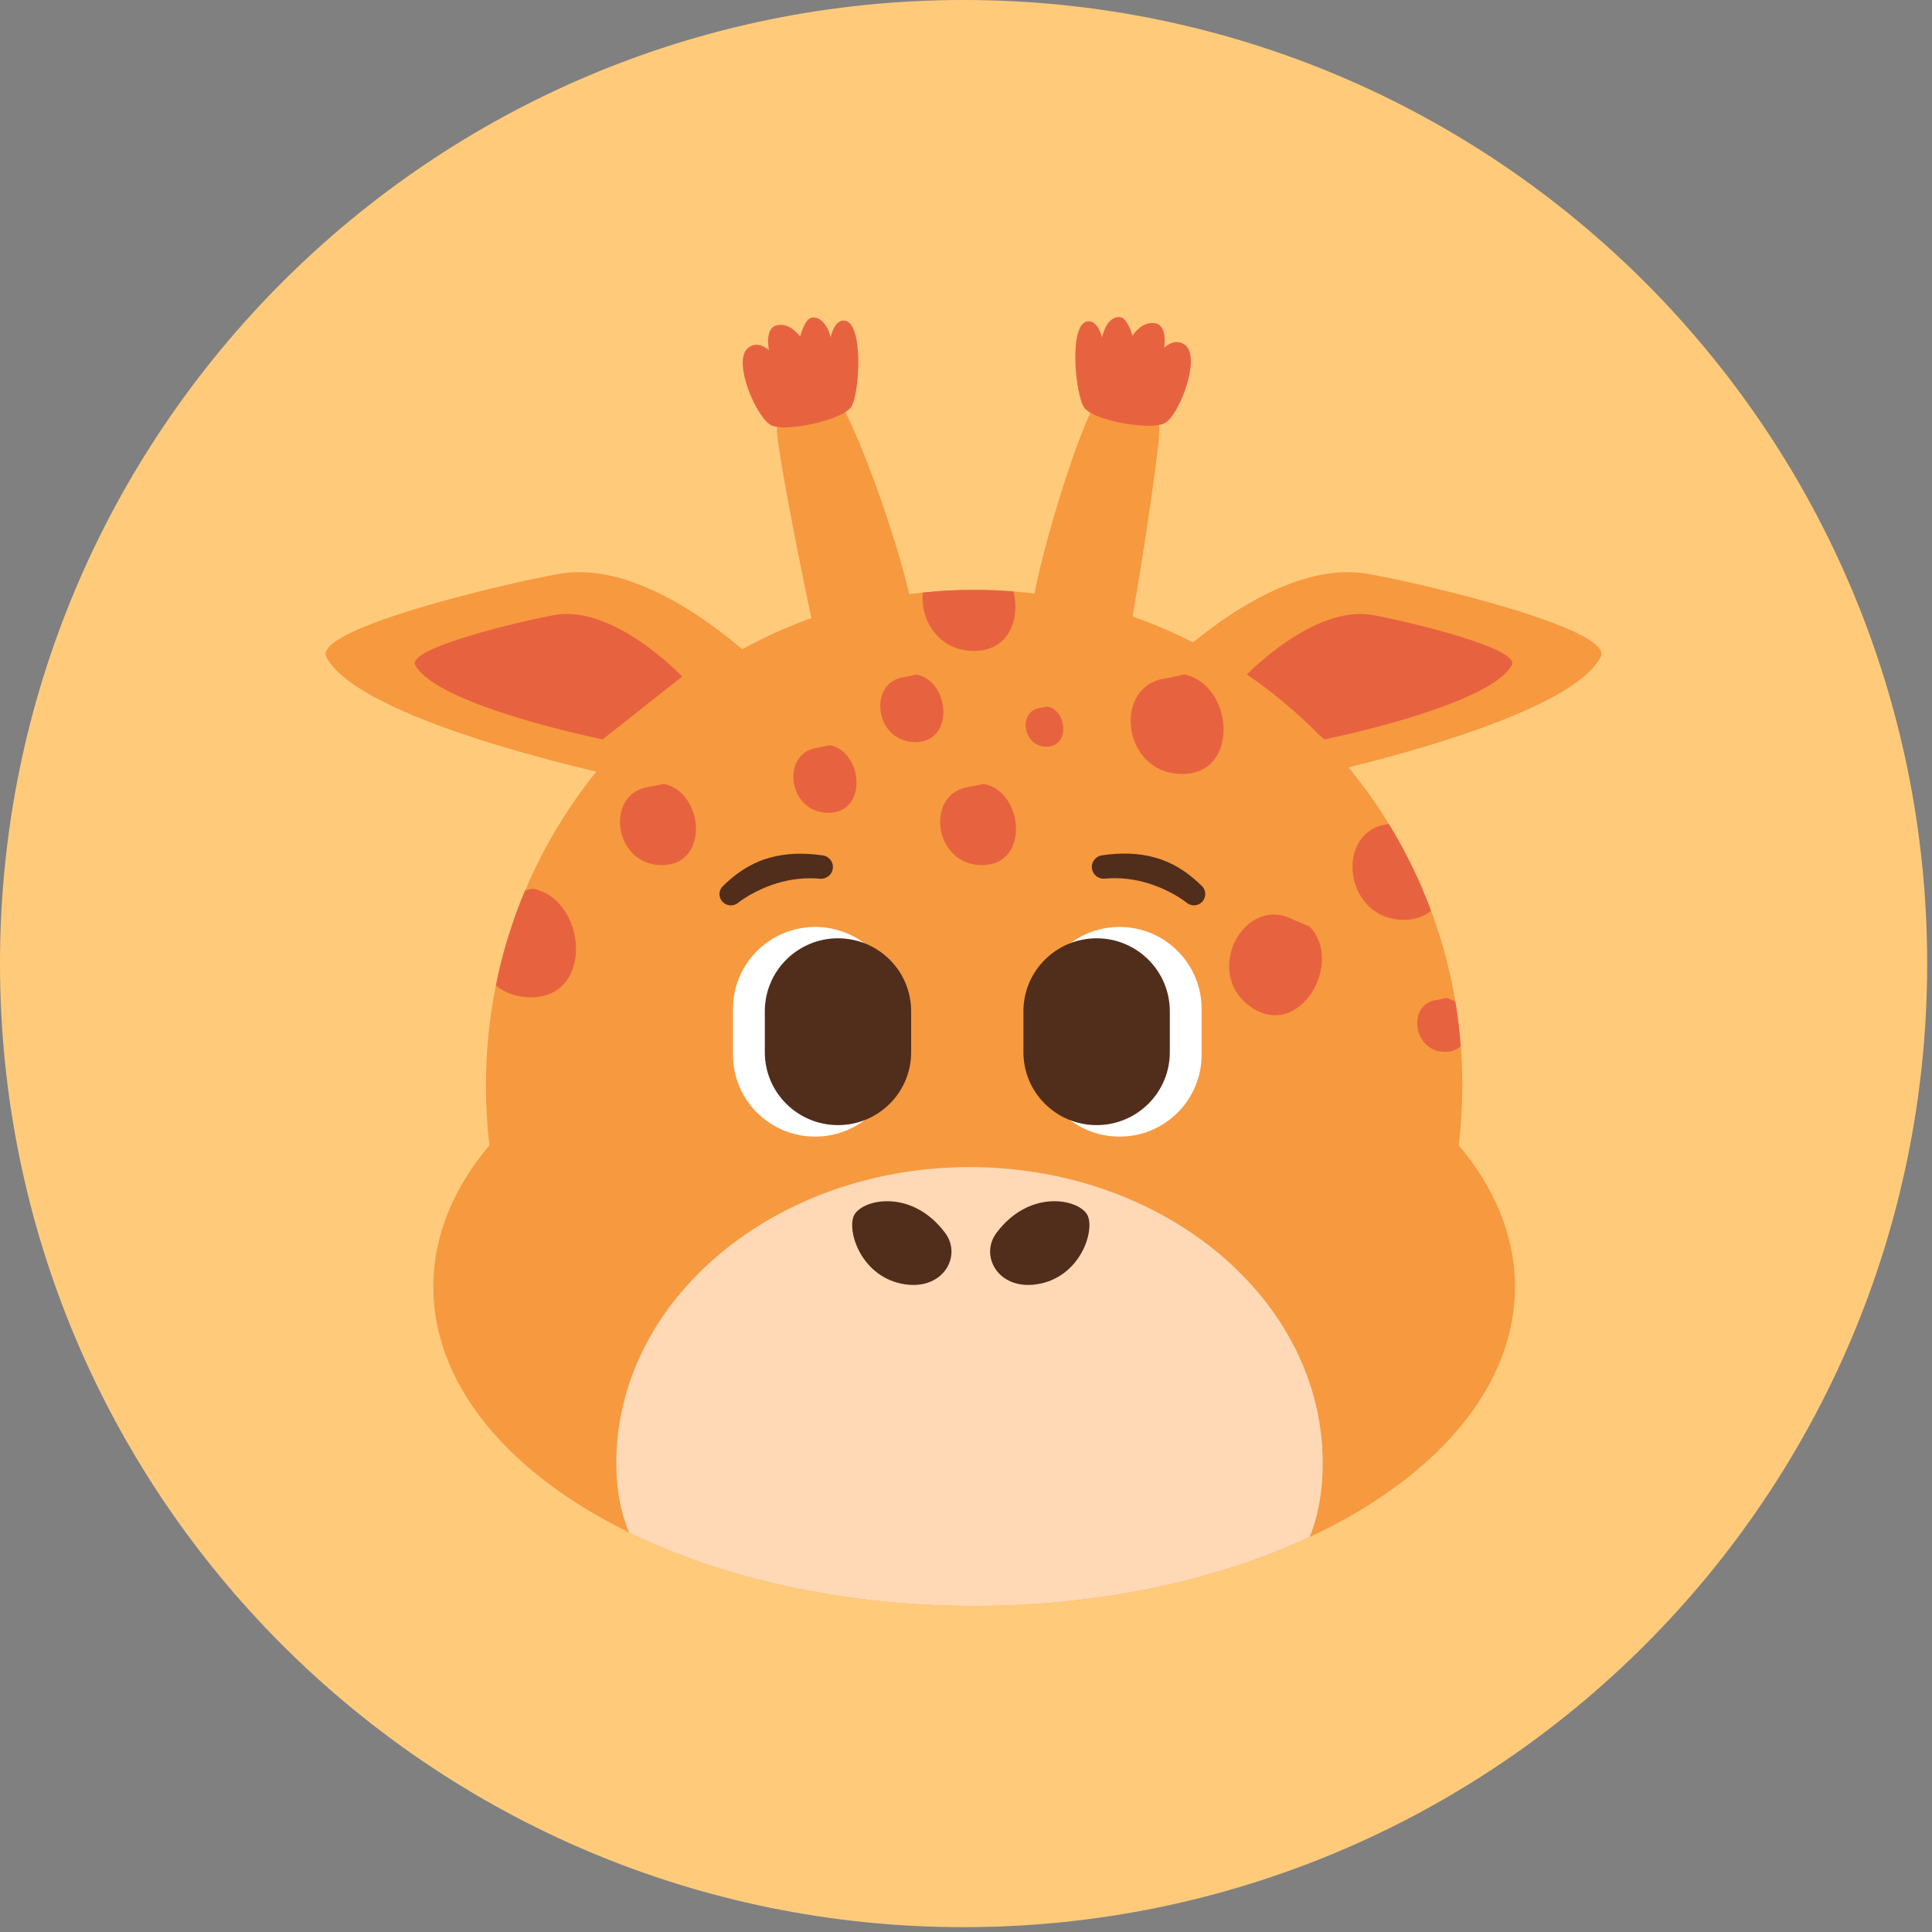 <svg xmlns="http://www.w3.org/2000/svg" xmlns:xlink="http://www.w3.org/1999/xlink" width="133" zoomAndPan="magnify" viewBox="0 0 99.75 99.75" height="133" preserveAspectRatio="xMidYMid meet" version="1.2"><rect x="0" y="0" width="99.75" height="99.75" fill="#808080" stroke="none"/><defs><clipPath id="abe4986c06"><path d="M 0 0 L 99.5 0 L 99.5 99.5 L 0 99.5 Z M 0 0 "/></clipPath><clipPath id="c93132cff5"><path d="M 49.75 0 C 22.273 0 0 22.273 0 49.75 C 0 77.227 22.273 99.5 49.75 99.5 C 77.227 99.5 99.5 77.227 99.5 49.75 C 99.5 22.273 77.227 0 49.75 0 Z M 49.75 0 "/></clipPath><clipPath id="43e7fa1a84"><path d="M 0 0 L 99.5 0 L 99.5 99.5 L 0 99.5 Z M 0 0 "/></clipPath><clipPath id="bf6e513611"><path d="M 49.75 0 C 22.273 0 0 22.273 0 49.75 C 0 77.227 22.273 99.5 49.75 99.5 C 77.227 99.5 99.5 77.227 99.5 49.75 C 99.5 22.273 77.227 0 49.75 0 Z M 49.75 0 "/></clipPath><clipPath id="20dd0598a9"><rect x="0" width="100" y="0" height="100"/></clipPath><clipPath id="28d3c3bfc6"><path d="M 16.086 29 L 40 29 L 40 41 L 16.086 41 Z M 16.086 29 "/></clipPath><clipPath id="79ac50b61d"><path d="M 22 30 L 79 30 L 79 82.914 L 22 82.914 Z M 22 30 "/></clipPath><clipPath id="460e78db9b"><path d="M 38 16.328 L 45 16.328 L 45 23 L 38 23 Z M 38 16.328 "/></clipPath><clipPath id="efea2b1357"><path d="M 55 16.328 L 62 16.328 L 62 22 L 55 22 Z M 55 16.328 "/></clipPath><clipPath id="dc588e6a76"><path d="M 31 60 L 69 60 L 69 82.914 L 31 82.914 Z M 31 60 "/></clipPath></defs><g id="ee84185bca"><g clip-rule="nonzero" clip-path="url(#abe4986c06)"><g clip-rule="nonzero" clip-path="url(#c93132cff5)"><g transform="matrix(1,0,0,1,-0,-0)"><g clip-path="url(#20dd0598a9)"><g clip-rule="nonzero" clip-path="url(#43e7fa1a84)"><g clip-rule="nonzero" clip-path="url(#bf6e513611)"><path style=" stroke:none;fill-rule:nonzero;fill:#ffcb7b;fill-opacity:1;" d="M 0 0 L 99.5 0 L 99.5 99.5 L 0 99.5 Z M 0 0 "/></g></g></g></g></g></g><g clip-rule="nonzero" clip-path="url(#28d3c3bfc6)"><path style=" stroke:none;fill-rule:evenodd;fill:#f7993f;fill-opacity:1;" d="M 39.824 34.926 C 39.824 34.926 33.961 28.719 28.844 29.633 C 25.922 30.152 16.082 32.492 16.855 33.934 C 18.738 37.461 32.98 40.332 32.98 40.332 Z M 39.824 34.926 "/></g><path style=" stroke:none;fill-rule:evenodd;fill:#f7993f;fill-opacity:1;" d="M 59.668 34.926 C 59.668 34.926 65.531 28.719 70.648 29.633 C 73.57 30.152 83.41 32.492 82.637 33.934 C 80.754 37.461 66.512 40.332 66.512 40.332 Z M 59.668 34.926 "/><path style=" stroke:none;fill-rule:evenodd;fill:#e76340;fill-opacity:1;" d="M 35.223 34.93 C 35.223 34.93 31.703 31.207 28.633 31.754 C 26.883 32.066 20.98 33.473 21.441 34.336 C 22.57 36.449 31.113 38.176 31.113 38.176 Z M 35.223 34.93 "/><path style=" stroke:none;fill-rule:evenodd;fill:#e76340;fill-opacity:1;" d="M 64.273 34.93 C 64.273 34.93 67.793 31.207 70.863 31.754 C 72.613 32.066 78.516 33.473 78.055 34.336 C 76.926 36.449 68.383 38.176 68.383 38.176 Z M 64.273 34.93 "/><g clip-rule="nonzero" clip-path="url(#79ac50b61d)"><path style=" stroke:none;fill-rule:evenodd;fill:#f7993f;fill-opacity:1;" d="M 25.27 59.133 C 25.148 58.117 25.09 57.082 25.09 56.035 C 25.09 41.914 36.383 30.453 50.293 30.453 C 64.207 30.453 75.5 41.918 75.5 56.035 C 75.5 57.082 75.438 58.117 75.316 59.133 C 77.176 61.336 78.219 63.82 78.219 66.445 C 78.219 75.531 65.707 82.914 50.297 82.914 C 34.887 82.914 22.375 75.535 22.375 66.445 C 22.367 63.82 23.414 61.336 25.27 59.133 Z M 25.27 59.133 "/></g><path style=" stroke:none;fill-rule:evenodd;fill:#e76340;fill-opacity:1;" d="M 71.703 42.543 C 72.566 43.949 73.301 45.449 73.883 47.023 C 73.531 47.32 73.047 47.504 72.422 47.492 C 69.352 47.426 68.875 42.859 71.703 42.543 Z M 71.703 42.543 "/><path style=" stroke:none;fill-rule:evenodd;fill:#e76340;fill-opacity:1;" d="M 60.258 35.016 C 57.418 35.32 57.898 39.898 60.969 39.961 C 64.07 40.027 63.688 35.324 61.141 34.824 Z M 60.258 35.016 "/><path style=" stroke:none;fill-rule:evenodd;fill:#e76340;fill-opacity:1;" d="M 33.551 40.625 C 31.23 40.875 31.621 44.617 34.129 44.668 C 36.664 44.715 36.352 40.875 34.27 40.473 Z M 33.551 40.625 "/><path style=" stroke:none;fill-rule:evenodd;fill:#e76340;fill-opacity:1;" d="M 50.078 40.625 C 47.758 40.875 48.148 44.617 50.656 44.668 C 53.191 44.715 52.879 40.875 50.797 40.473 Z M 50.078 40.625 "/><path style=" stroke:none;fill-rule:evenodd;fill:#e76340;fill-opacity:1;" d="M 53.719 36.547 C 52.57 36.676 52.762 38.523 54.004 38.551 C 55.262 38.574 55.105 36.676 54.074 36.473 Z M 53.719 36.547 "/><path style=" stroke:none;fill-rule:evenodd;fill:#e76340;fill-opacity:1;" d="M 46.727 34.953 C 44.797 35.164 45.125 38.273 47.211 38.316 C 49.316 38.359 49.055 35.164 47.324 34.828 Z M 46.727 34.953 "/><path style=" stroke:none;fill-rule:evenodd;fill:#e76340;fill-opacity:1;" d="M 66.77 47.484 C 64.254 46.148 62.062 50.199 64.562 51.977 C 67.09 53.766 69.43 49.664 67.605 47.828 Z M 66.77 47.484 "/><path style=" stroke:none;fill-rule:evenodd;fill:#e76340;fill-opacity:1;" d="M 75.418 54.012 C 75.227 54.199 74.945 54.32 74.578 54.309 C 72.914 54.277 72.652 51.793 74.191 51.629 L 74.672 51.527 C 74.848 51.562 75.004 51.633 75.145 51.734 C 75.266 52.48 75.359 53.242 75.418 54.012 Z M 27.113 45.969 L 27.52 45.883 C 30.301 46.43 30.719 51.562 27.336 51.492 C 26.629 51.477 26.043 51.242 25.602 50.879 C 25.941 49.172 26.453 47.531 27.113 45.969 Z M 47.645 30.594 C 48.516 30.5 49.398 30.453 50.289 30.453 C 50.977 30.453 51.656 30.484 52.332 30.539 C 52.684 31.988 52.074 33.648 50.223 33.609 C 48.414 33.57 47.504 31.965 47.645 30.594 Z M 47.645 30.594 "/><path style=" stroke:none;fill-rule:evenodd;fill:#e76340;fill-opacity:1;" d="M 42.242 38.602 C 40.312 38.812 40.637 41.918 42.723 41.965 C 44.832 42.008 44.57 38.812 42.84 38.473 Z M 42.242 38.602 "/><path style=" stroke:none;fill-rule:evenodd;fill:#f7993f;fill-opacity:1;" d="M 42.605 34.938 C 42.043 33.051 40.102 23.277 40.109 22.16 C 40.113 21.43 43.004 20.207 43.449 20.922 C 44.633 22.852 48.281 33.09 47.047 33.883 Z M 42.605 34.938 "/><path style=" stroke:none;fill-rule:evenodd;fill:#f7993f;fill-opacity:1;" d="M 57.879 34.922 C 58.367 33.012 59.914 23.168 59.859 22.059 C 59.828 21.324 56.891 20.215 56.477 20.953 C 55.371 22.926 52.133 33.301 53.398 34.047 Z M 57.879 34.922 "/><g clip-rule="nonzero" clip-path="url(#460e78db9b)"><path style=" stroke:none;fill-rule:evenodd;fill:#e76340;fill-opacity:1;" d="M 39.836 21.965 C 39.074 21.613 37.836 18.742 38.574 18.012 C 39.082 17.504 39.699 18.07 39.699 18.07 C 39.699 18.07 39.469 16.953 40.094 16.797 C 40.801 16.621 41.312 17.383 41.312 17.383 C 41.312 17.383 41.543 16.438 41.926 16.398 C 42.637 16.328 42.891 17.41 42.891 17.41 C 42.891 17.41 43.066 16.488 43.617 16.555 C 44.586 16.676 44.395 20.285 43.957 20.996 C 43.516 21.695 40.598 22.312 39.836 21.965 Z M 39.836 21.965 "/></g><g clip-rule="nonzero" clip-path="url(#efea2b1357)"><path style=" stroke:none;fill-rule:evenodd;fill:#e76340;fill-opacity:1;" d="M 60.129 21.852 C 60.875 21.465 61.992 18.555 61.23 17.852 C 60.703 17.367 60.109 17.953 60.109 17.953 C 60.109 17.953 60.297 16.824 59.668 16.695 C 58.953 16.547 58.473 17.328 58.473 17.328 C 58.473 17.328 58.203 16.391 57.82 16.371 C 57.105 16.328 56.898 17.422 56.898 17.422 C 56.898 17.422 56.684 16.504 56.137 16.594 C 55.172 16.75 55.508 20.355 55.977 21.039 C 56.441 21.727 59.379 22.23 60.129 21.852 Z M 60.129 21.852 "/></g><path style=" stroke:none;fill-rule:evenodd;fill:#ffffff;fill-opacity:1;" d="M 46.324 52.086 C 46.324 49.754 44.43 47.859 42.086 47.859 C 39.746 47.859 37.844 49.754 37.844 52.086 L 37.844 54.461 C 37.844 56.793 39.742 58.684 42.086 58.684 C 44.426 58.684 46.324 56.793 46.324 54.461 Z M 46.324 52.086 "/><path style=" stroke:none;fill-rule:evenodd;fill:#ffffff;fill-opacity:1;" d="M 53.559 52.086 C 53.559 49.754 55.457 47.859 57.801 47.859 C 60.141 47.859 62.039 49.754 62.039 52.086 L 62.039 54.461 C 62.039 56.793 60.145 58.684 57.801 58.684 C 55.461 58.684 53.559 56.793 53.559 54.461 Z M 53.559 52.086 "/><path style=" stroke:none;fill-rule:evenodd;fill:#512d1b;fill-opacity:1;" d="M 47.043 52.211 C 47.043 50.133 45.352 48.445 43.266 48.445 C 41.18 48.445 39.488 50.133 39.488 52.211 L 39.488 54.328 C 39.488 56.406 41.18 58.09 43.266 58.09 C 45.352 58.09 47.043 56.406 47.043 54.328 Z M 47.043 52.211 "/><path style=" stroke:none;fill-rule:evenodd;fill:#512d1b;fill-opacity:1;" d="M 52.84 52.211 C 52.84 50.133 54.535 48.445 56.621 48.445 C 58.707 48.445 60.398 50.133 60.398 52.211 L 60.398 54.328 C 60.398 56.406 58.707 58.09 56.621 58.09 C 54.535 58.09 52.84 56.406 52.84 54.328 Z M 52.84 52.211 "/><g clip-rule="nonzero" clip-path="url(#dc588e6a76)"><path style=" stroke:none;fill-rule:evenodd;fill:#ffd9b6;fill-opacity:1;" d="M 32.477 79.121 C 32.047 78.102 31.82 76.914 31.82 75.543 C 31.82 67.105 39.996 60.258 50.059 60.258 C 60.125 60.258 68.293 67.105 68.293 75.543 C 68.293 77.02 68.059 78.281 67.617 79.355 C 62.852 81.582 56.836 82.914 50.293 82.914 C 43.52 82.91 37.312 81.488 32.477 79.121 Z M 32.477 79.121 "/></g><path style=" stroke:none;fill-rule:evenodd;fill:#512d1b;fill-opacity:1;" d="M 51.445 63.66 C 50.543 64.867 51.59 66.727 53.723 66.273 C 55.895 65.809 56.578 63.359 56.105 62.668 C 55.555 61.867 53.098 61.434 51.445 63.66 Z M 51.445 63.66 "/><path style=" stroke:none;fill-rule:evenodd;fill:#512d1b;fill-opacity:1;" d="M 48.801 63.66 C 49.703 64.867 48.656 66.727 46.523 66.273 C 44.348 65.809 43.668 63.359 44.141 62.668 C 44.695 61.867 47.145 61.434 48.801 63.66 Z M 48.801 63.66 "/><path style=" stroke:none;fill-rule:evenodd;fill:#512d1b;fill-opacity:1;" d="M 42.469 44.164 C 41.531 44.027 40.605 44.039 39.711 44.293 C 39.355 44.391 39.004 44.535 38.672 44.723 C 38.215 44.977 37.773 45.312 37.352 45.723 C 37.105 45.934 37.078 46.301 37.293 46.547 C 37.504 46.785 37.871 46.816 38.117 46.605 C 38.5 46.309 38.895 46.098 39.285 45.918 C 39.555 45.793 39.828 45.691 40.105 45.605 C 40.824 45.387 41.559 45.301 42.328 45.367 C 42.66 45.402 42.961 45.168 43 44.836 C 43.039 44.5 42.801 44.203 42.469 44.164 Z M 42.469 44.164 "/><path style=" stroke:none;fill-rule:evenodd;fill:#512d1b;fill-opacity:1;" d="M 57.051 45.363 C 57.816 45.297 58.555 45.383 59.273 45.602 C 59.547 45.688 59.824 45.789 60.094 45.914 C 60.484 46.094 60.875 46.305 61.262 46.602 C 61.504 46.812 61.875 46.785 62.086 46.543 C 62.297 46.297 62.273 45.93 62.027 45.719 C 61.605 45.309 61.168 44.973 60.707 44.715 C 60.367 44.531 60.023 44.387 59.668 44.285 C 58.773 44.031 57.852 44.02 56.906 44.16 C 56.578 44.199 56.336 44.496 56.375 44.832 C 56.418 45.164 56.719 45.402 57.051 45.363 Z M 57.051 45.363 "/></g></svg>